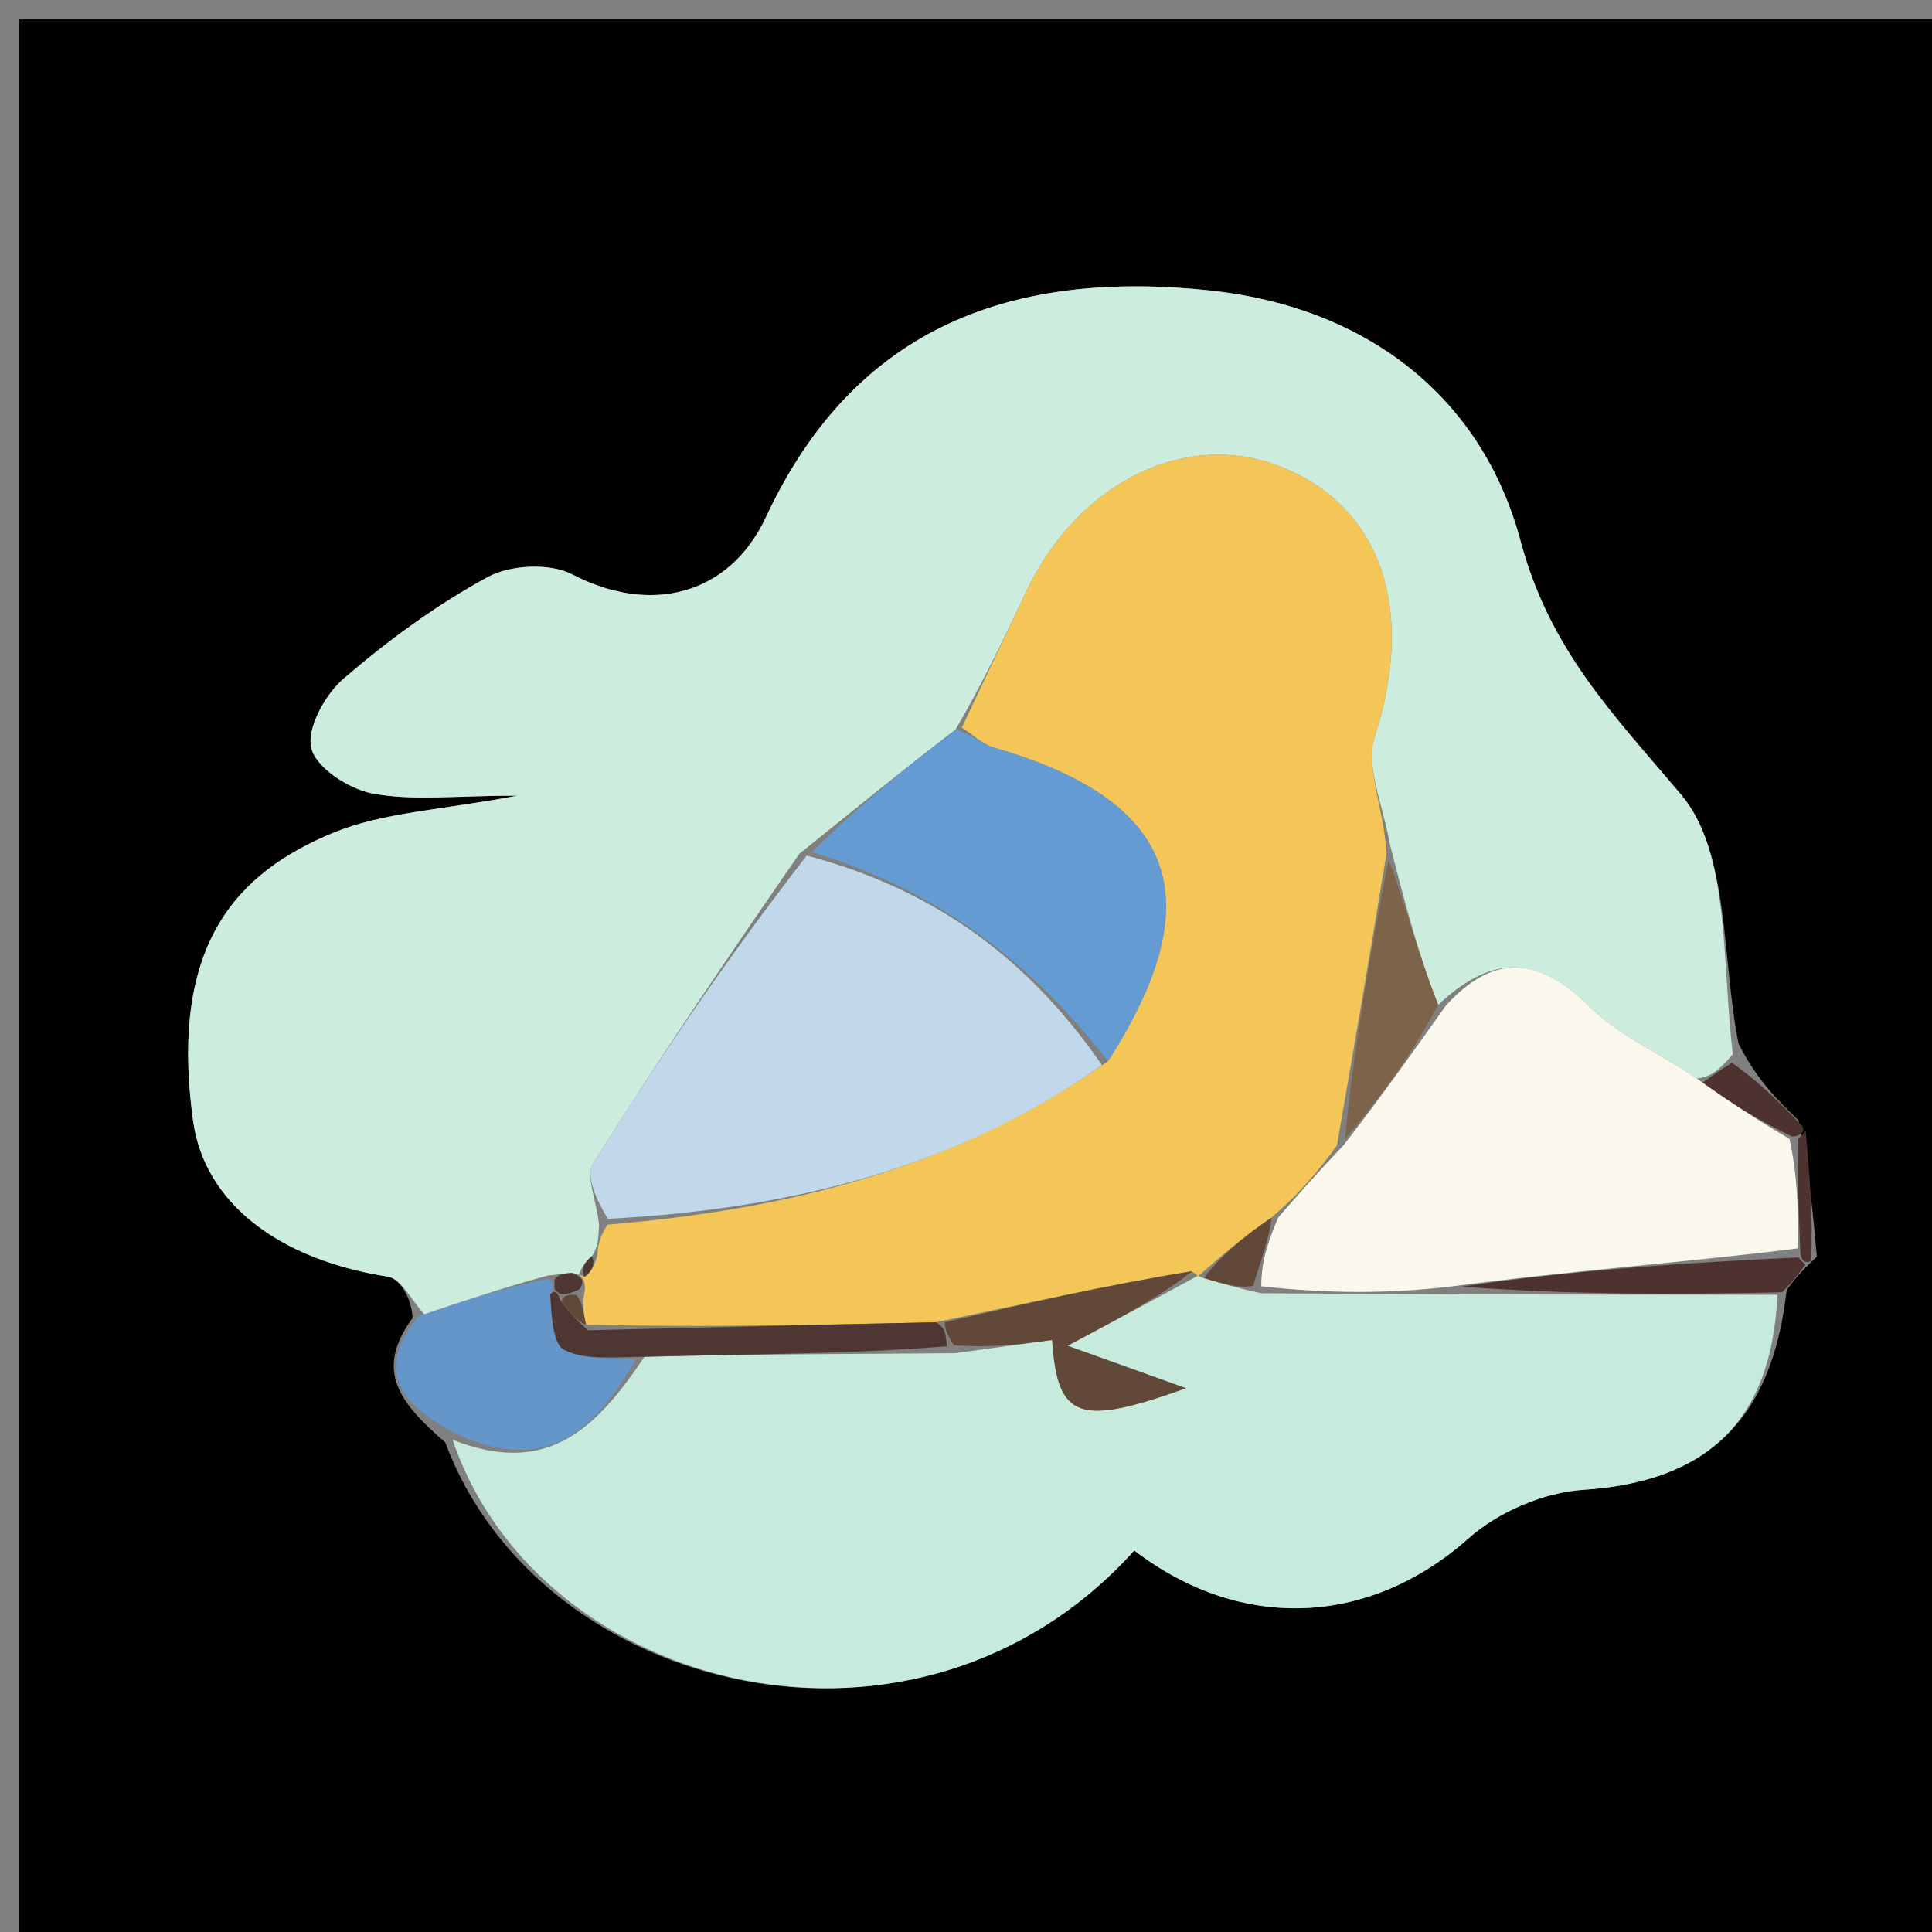<svg version="1.1" id="Layer_1" xmlns="http://www.w3.org/2000/svg" xmlns:xlink="http://www.w3.org/1999/xlink" x="0px" y="0px"
	 width="100%" viewBox="0 0 100 100" enable-background="new 0 0 100 100" xml:space="preserve">
<rect x="0" y="0" width="100" height="100" fill="#808080" stroke="none"/>
<path fill="#010101" opacity="1" stroke="none" 
	d="
M60,101 
	C40,101 20.5,101 1,101 
	C1,67.667 1,34.333 1,1 
	C34.333,1 67.667,1 101,1 
	C101,34.333 101,67.667 101,101 
	C87.5,101 74,101 60,101 
M93.089,57.993 
	C92.028,56.965 90.966,55.937 89.989,54.028 
	C89.105,49.638 89.545,44.131 87.014,41.129 
	C83.54,37.009 80.221,33.677 78.703,27.998 
	C76.703,20.517 70.706,15.901 62.662,15.039 
	C52.529,13.954 44.295,16.799 39.65,26.756 
	C37.724,30.882 33.605,31.807 29.632,29.737 
	C28.473,29.132 26.422,29.229 25.248,29.867 
	C22.586,31.311 20.091,33.146 17.787,35.124 
	C16.827,35.948 15.858,37.708 16.116,38.735 
	C16.372,39.752 18.081,40.853 19.307,41.077 
	C21.39,41.459 23.594,41.182 26.784,41.182 
	C22.856,41.934 19.841,42.033 17.233,43.113 
	C12.338,45.142 8.717,48.801 9.998,58.034 
	C10.579,62.224 14.373,65.186 20.063,66.077 
	C20.782,66.19 21.335,67.356 21.35,68.226 
	C19.341,70.978 20.722,72.634 23.047,74.662 
	C27.896,87.713 47.566,92.628 58.71,80.253 
	C64.319,84.538 70.953,84.125 76.014,79.621 
	C77.549,78.255 79.898,77.247 81.941,77.113 
	C88.349,76.695 91.717,73.557 92.48,66.762 
	C92.803,66.328 93.126,65.895 94.039,65.046 
	C93.847,62.881 93.656,60.715 93.089,57.993 
z"/>
<path fill="#CCECDD" opacity="1" stroke="none" 
	d="
M21.965,68.033 
	C21.335,67.356 20.782,66.19 20.063,66.077 
	C14.373,65.186 10.579,62.224 9.998,58.034 
	C8.717,48.801 12.338,45.142 17.233,43.113 
	C19.841,42.033 22.856,41.934 26.784,41.182 
	C23.594,41.182 21.39,41.459 19.307,41.077 
	C18.081,40.853 16.372,39.752 16.116,38.735 
	C15.858,37.708 16.827,35.948 17.787,35.124 
	C20.091,33.146 22.586,31.311 25.248,29.867 
	C26.422,29.229 28.473,29.132 29.632,29.737 
	C33.605,31.807 37.724,30.882 39.65,26.756 
	C44.295,16.799 52.529,13.954 62.662,15.039 
	C70.706,15.901 76.703,20.517 78.703,27.998 
	C80.221,33.677 83.54,37.009 87.014,41.129 
	C89.545,44.131 89.105,49.638 89.689,54.567 
	C88.949,55.432 88.509,55.758 87.824,55.822 
	C85.818,54.45 83.792,53.604 82.351,52.17 
	C79.723,49.558 77.381,49.245 74.44,52.01 
	C73.389,49.354 72.726,46.749 71.963,43.796 
	C71.589,41.658 70.656,39.654 71.156,38.116 
	C73.228,31.75 71.627,26.415 66.521,24.247 
	C61.579,22.147 55.878,24.835 53.149,30.556 
	C52.022,32.921 50.904,35.291 49.458,37.765 
	C46.642,39.918 44.151,41.965 41.379,44.187 
	C37.606,49.636 34.057,54.874 30.694,60.229 
	C30.29,60.871 30.891,62.144 31.009,63.43 
	C30.969,64.14 30.947,64.546 30.644,65.012 
	C30.219,65.373 30.074,65.674 29.962,65.987 
	C29.995,65.998 29.946,65.948 29.626,65.89 
	C29.101,65.908 28.898,65.983 28.339,66.025 
	C25.978,66.672 23.972,67.353 21.965,68.033 
z"/>
<path fill="#C6EBDC" opacity="1" stroke="none" 
	d="
M91.997,67.016 
	C91.717,73.557 88.349,76.695 81.941,77.113 
	C79.898,77.247 77.549,78.255 76.014,79.621 
	C70.953,84.125 64.319,84.538 58.71,80.253 
	C47.566,92.628 27.896,87.713 23.426,74.522 
	C28.341,76.463 30.852,73.949 33.358,70.226 
	C38.896,70.082 43.974,70.09 49.417,70.041 
	C51.334,69.777 52.886,69.568 54.457,69.357 
	C54.737,73.442 55.814,73.848 61.384,71.854 
	C59.311,71.11 57.651,70.515 55.26,69.658 
	C58.229,68.072 60.143,67.05 62.03,66.015 
	C62.003,66.001 62.014,66.06 62.301,66.15 
	C63.351,66.466 64.114,66.691 65.302,66.938 
	C68.813,66.965 71.899,66.971 75.454,66.993 
	C81.28,67.011 86.639,67.013 91.997,67.016 
z"/>
<path fill="#6496C9" opacity="1" stroke="none" 
	d="
M32.898,70.378 
	C30.852,73.949 28.341,76.463 23.5,74.16 
	C20.722,72.634 19.341,70.978 21.658,68.13 
	C23.972,67.353 25.978,66.672 28.345,66.195 
	C28.707,66.398 28.707,66.74 28.48,66.996 
	C28.554,68.162 28.606,69.568 29.212,69.874 
	C30.259,70.402 31.651,70.246 32.898,70.378 
z"/>
<path fill="#4D3230" opacity="1" stroke="none" 
	d="
M92.239,66.889 
	C86.639,67.013 81.28,67.011 75.639,66.597 
	C81.222,65.774 87.088,65.362 93.073,65.083 
	C93.193,65.214 93.449,65.461 93.449,65.461 
	C93.126,65.895 92.803,66.328 92.239,66.889 
z"/>
<path fill="#4D3230" opacity="1" stroke="none" 
	d="
M93.465,58.55 
	C93.656,60.715 93.847,62.881 93.744,65.254 
	C93.449,65.461 93.193,65.214 93.183,64.747 
	C93.097,62.537 93.021,60.795 93.079,58.93 
	C93.212,58.809 93.465,58.55 93.465,58.55 
z"/>
<path fill="#4D3230" opacity="1" stroke="none" 
	d="
M88.069,56.084 
	C88.509,55.758 88.949,55.432 89.647,55.007 
	C90.966,55.937 92.028,56.965 93.277,58.272 
	C93.465,58.55 93.212,58.809 92.756,58.827 
	C90.89,57.924 89.479,57.004 88.069,56.084 
z"/>
<path fill="#F4C658" opacity="1" stroke="none" 
	d="
M30.924,64.952 
	C30.947,64.546 30.969,64.14 31.442,63.388 
	C40.961,62.587 49.496,60.438 57.35,54.923 
	C62.799,46.456 60.832,41.407 51.461,38.701 
	C50.852,38.525 50.34,38.014 49.782,37.659 
	C50.904,35.291 52.022,32.921 53.149,30.556 
	C55.878,24.835 61.579,22.147 66.521,24.247 
	C71.627,26.415 73.228,31.75 71.156,38.116 
	C70.656,39.654 71.589,41.658 71.771,44.149 
	C70.878,49.555 70.077,54.261 69.198,59.295 
	C68.134,60.754 67.147,61.886 65.802,63.031 
	C64.3,64.05 63.157,65.055 62.014,66.06 
	C62.014,66.06 62.003,66.001 61.662,65.793 
	C57.181,66.535 53.041,67.487 48.437,68.438 
	C42.126,68.576 36.279,68.715 30.327,68.56 
	C30.183,67.852 30.144,67.439 30.277,66.725 
	C30.282,66.265 30.114,66.106 29.946,65.948 
	C29.946,65.948 29.995,65.998 30.277,66.098 
	C30.681,65.782 30.803,65.367 30.924,64.952 
z"/>
<path fill="#FAF8EC" opacity="1" stroke="none" 
	d="
M66.16,63.017 
	C67.147,61.886 68.134,60.754 69.537,59.285 
	C71.578,56.651 73.203,54.356 74.828,52.06 
	C77.381,49.245 79.723,49.558 82.351,52.17 
	C83.792,53.604 85.818,54.45 87.824,55.822 
	C89.479,57.004 90.89,57.924 92.623,58.948 
	C93.021,60.795 93.097,62.537 93.063,64.616 
	C87.088,65.362 81.222,65.774 75.171,66.581 
	C71.899,66.971 68.813,66.965 65.284,66.58 
	C65.281,65.14 65.721,64.078 66.16,63.017 
z"/>
<path fill="#C1D8EA" opacity="1" stroke="none" 
	d="
M57.037,55.129 
	C49.496,60.438 40.961,62.587 31.46,63.084 
	C30.891,62.144 30.29,60.871 30.694,60.229 
	C34.057,54.874 37.606,49.636 41.757,44.283 
	C48.599,46.092 53.391,49.845 57.037,55.129 
z"/>
<path fill="#649BD2" opacity="1" stroke="none" 
	d="
M57.35,54.923 
	C53.391,49.845 48.599,46.092 42.037,44.108 
	C44.151,41.965 46.642,39.918 49.458,37.765 
	C50.34,38.014 50.852,38.525 51.461,38.701 
	C60.832,41.407 62.799,46.456 57.35,54.923 
z"/>
<path fill="#7D6349" opacity="1" stroke="none" 
	d="
M74.44,52.01 
	C73.203,54.356 71.578,56.651 69.614,58.957 
	C70.077,54.261 70.878,49.555 71.871,44.496 
	C72.726,46.749 73.389,49.354 74.44,52.01 
z"/>
<path fill="#4E3632" opacity="1" stroke="none" 
	d="
M29.626,65.89 
	C30.114,66.106 30.282,66.265 30.006,66.722 
	C29.382,67.019 29.201,67.019 28.942,66.949 
	C28.864,66.879 28.707,66.74 28.707,66.74 
	C28.707,66.74 28.707,66.398 28.701,66.228 
	C28.898,65.983 29.101,65.908 29.626,65.89 
z"/>
<path fill="#4E3632" opacity="1" stroke="none" 
	d="
M30.644,65.012 
	C30.803,65.367 30.681,65.782 30.244,66.086 
	C30.074,65.674 30.219,65.373 30.644,65.012 
z"/>
<path fill="#624838" opacity="1" stroke="none" 
	d="
M48.901,68.438 
	C53.041,67.487 57.181,66.535 61.689,65.806 
	C60.143,67.05 58.229,68.072 55.26,69.658 
	C57.651,70.515 59.311,71.11 61.384,71.854 
	C55.814,73.848 54.737,73.442 54.457,69.357 
	C52.886,69.568 51.334,69.777 49.375,69.627 
	C48.946,68.992 48.923,68.715 48.901,68.438 
z"/>
<path fill="#4E3632" opacity="1" stroke="none" 
	d="
M48.437,68.438 
	C48.923,68.715 48.946,68.992 49.01,69.683 
	C43.974,70.09 38.896,70.082 33.358,70.226 
	C31.651,70.246 30.259,70.402 29.212,69.874 
	C28.606,69.568 28.554,68.162 28.48,66.996 
	C28.707,66.74 28.864,66.879 28.985,67.268 
	C29.547,68.055 29.989,68.455 30.432,68.854 
	C36.279,68.715 42.126,68.576 48.437,68.438 
z"/>
<path fill="#624838" opacity="1" stroke="none" 
	d="
M65.802,63.031 
	C65.721,64.078 65.281,65.14 64.86,66.559 
	C64.114,66.691 63.351,66.466 62.301,66.15 
	C63.157,65.055 64.3,64.05 65.802,63.031 
z"/>
<path fill="#624838" opacity="1" stroke="none" 
	d="
M30.327,68.56 
	C29.989,68.455 29.547,68.055 29.063,67.337 
	C29.201,67.019 29.382,67.019 29.834,67.022 
	C30.144,67.439 30.183,67.852 30.327,68.56 
z"/>
</svg>
